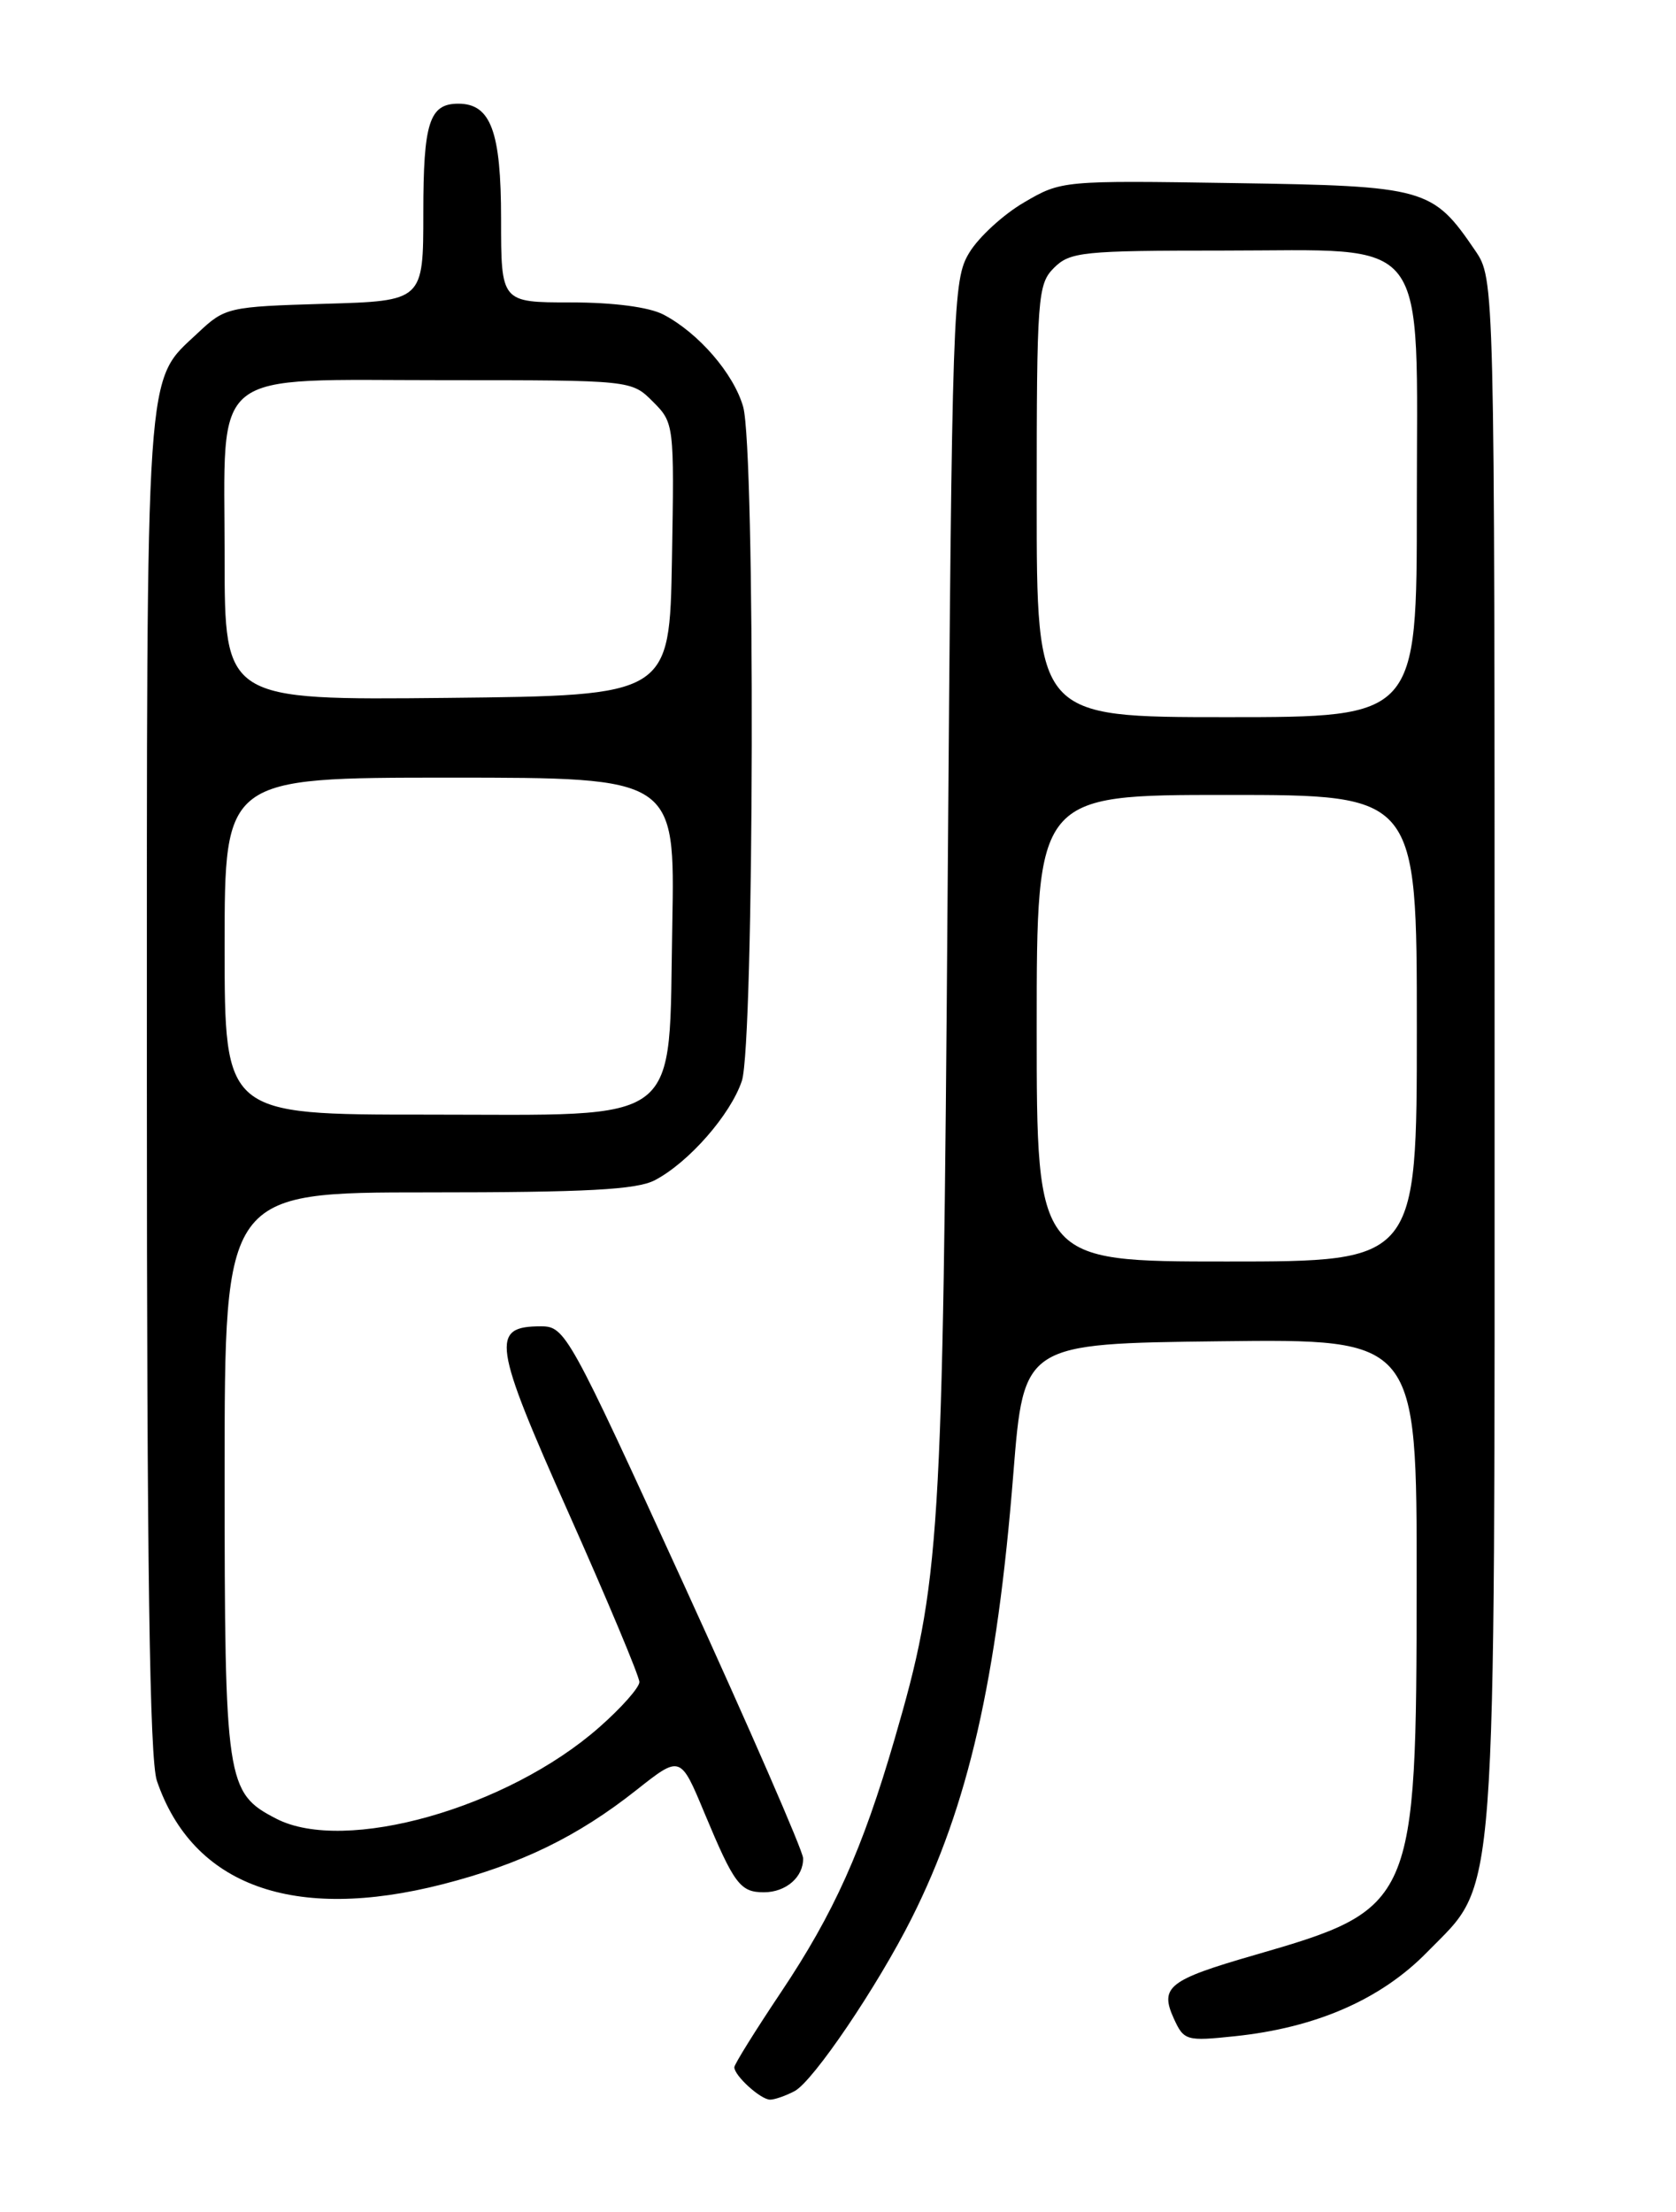 <?xml version="1.0" encoding="UTF-8" standalone="no"?>
<!DOCTYPE svg PUBLIC "-//W3C//DTD SVG 1.1//EN" "http://www.w3.org/Graphics/SVG/1.1/DTD/svg11.dtd" >
<svg xmlns="http://www.w3.org/2000/svg" xmlns:xlink="http://www.w3.org/1999/xlink" version="1.1" viewBox="0 0 194 256">
 <g >
 <path fill="currentColor"
d=" M 91.98 242.01 C 94.15 240.85 101.56 229.90 105.53 222.00 C 112.07 208.98 115.40 194.41 117.30 170.50 C 118.50 155.50 118.50 155.50 141.25 155.23 C 164.00 154.96 164.00 154.96 163.98 183.23 C 163.95 220.46 163.76 220.91 145.20 226.27 C 135.26 229.14 134.21 229.96 135.87 233.61 C 137.04 236.17 137.31 236.25 142.93 235.66 C 152.34 234.68 159.86 231.39 165.19 225.93 C 173.39 217.53 173.00 222.78 173.00 121.47 C 173.00 32.30 173.00 32.30 170.75 28.99 C 165.82 21.75 165.06 21.53 142.87 21.19 C 122.98 20.88 122.85 20.90 118.53 23.43 C 116.13 24.83 113.28 27.45 112.20 29.24 C 110.29 32.38 110.20 35.04 109.69 103.00 C 109.12 178.91 108.86 183.01 103.54 201.31 C 99.83 214.06 96.52 221.43 90.40 230.57 C 87.43 235.01 85.00 238.91 85.00 239.25 C 85.00 240.23 88.05 243.00 89.14 243.00 C 89.68 243.00 90.96 242.55 91.98 242.01 Z  M 51.24 218.07 C 60.29 215.75 66.84 212.57 73.69 207.15 C 78.76 203.14 78.76 203.14 81.54 209.82 C 84.98 218.06 85.68 219.00 88.42 219.00 C 90.98 219.00 93.02 217.23 92.96 215.05 C 92.94 214.20 86.75 200.00 79.21 183.50 C 65.84 154.26 65.42 153.50 62.61 153.50 C 56.76 153.50 57.05 155.45 65.83 175.14 C 70.33 185.24 74.01 194.02 74.01 194.67 C 74.00 195.31 71.92 197.66 69.37 199.90 C 58.75 209.26 39.90 214.59 31.97 210.48 C 26.18 207.49 26.00 206.29 26.00 170.55 C 26.00 138.00 26.00 138.00 49.55 138.00 C 67.91 138.00 73.69 137.69 75.80 136.59 C 79.73 134.53 84.56 129.01 85.87 125.10 C 87.31 120.79 87.44 52.02 86.02 47.07 C 84.92 43.23 80.85 38.53 76.80 36.41 C 75.13 35.54 71.04 35.00 66.05 35.00 C 58.00 35.00 58.00 35.00 58.00 25.33 C 58.00 15.21 56.81 12.00 53.05 12.00 C 49.70 12.00 49.00 14.19 49.00 24.61 C 49.00 34.83 49.00 34.83 37.56 35.16 C 26.43 35.49 26.04 35.58 22.94 38.50 C 16.75 44.33 17.00 40.69 17.00 125.32 C 17.00 181.40 17.32 203.64 18.16 206.10 C 22.31 218.25 33.99 222.48 51.24 218.07 Z  M 120.00 119.00 C 120.00 92.00 120.00 92.00 142.00 92.00 C 164.00 92.00 164.00 92.00 164.00 119.00 C 164.00 146.00 164.00 146.00 142.00 146.00 C 120.00 146.00 120.00 146.00 120.00 119.00 Z  M 120.00 58.00 C 120.00 34.33 120.11 32.89 122.00 31.00 C 123.85 29.15 125.33 29.00 141.55 29.00 C 165.85 29.00 164.00 26.57 164.00 58.45 C 164.00 83.00 164.00 83.00 142.00 83.00 C 120.00 83.00 120.00 83.00 120.00 58.00 Z  M 26.00 109.50 C 26.00 90.00 26.00 90.00 52.07 90.00 C 78.13 90.00 78.13 90.00 77.82 106.92 C 77.37 130.64 79.49 129.00 49.33 129.00 C 26.00 129.00 26.00 129.00 26.00 109.50 Z  M 26.00 64.52 C 26.00 42.26 23.84 44.00 51.55 44.00 C 73.09 44.00 73.09 44.00 75.57 46.48 C 78.03 48.94 78.05 49.11 77.78 64.73 C 77.50 80.50 77.50 80.50 51.75 80.77 C 26.00 81.03 26.00 81.03 26.00 64.52 Z "/>
</g>
</svg>